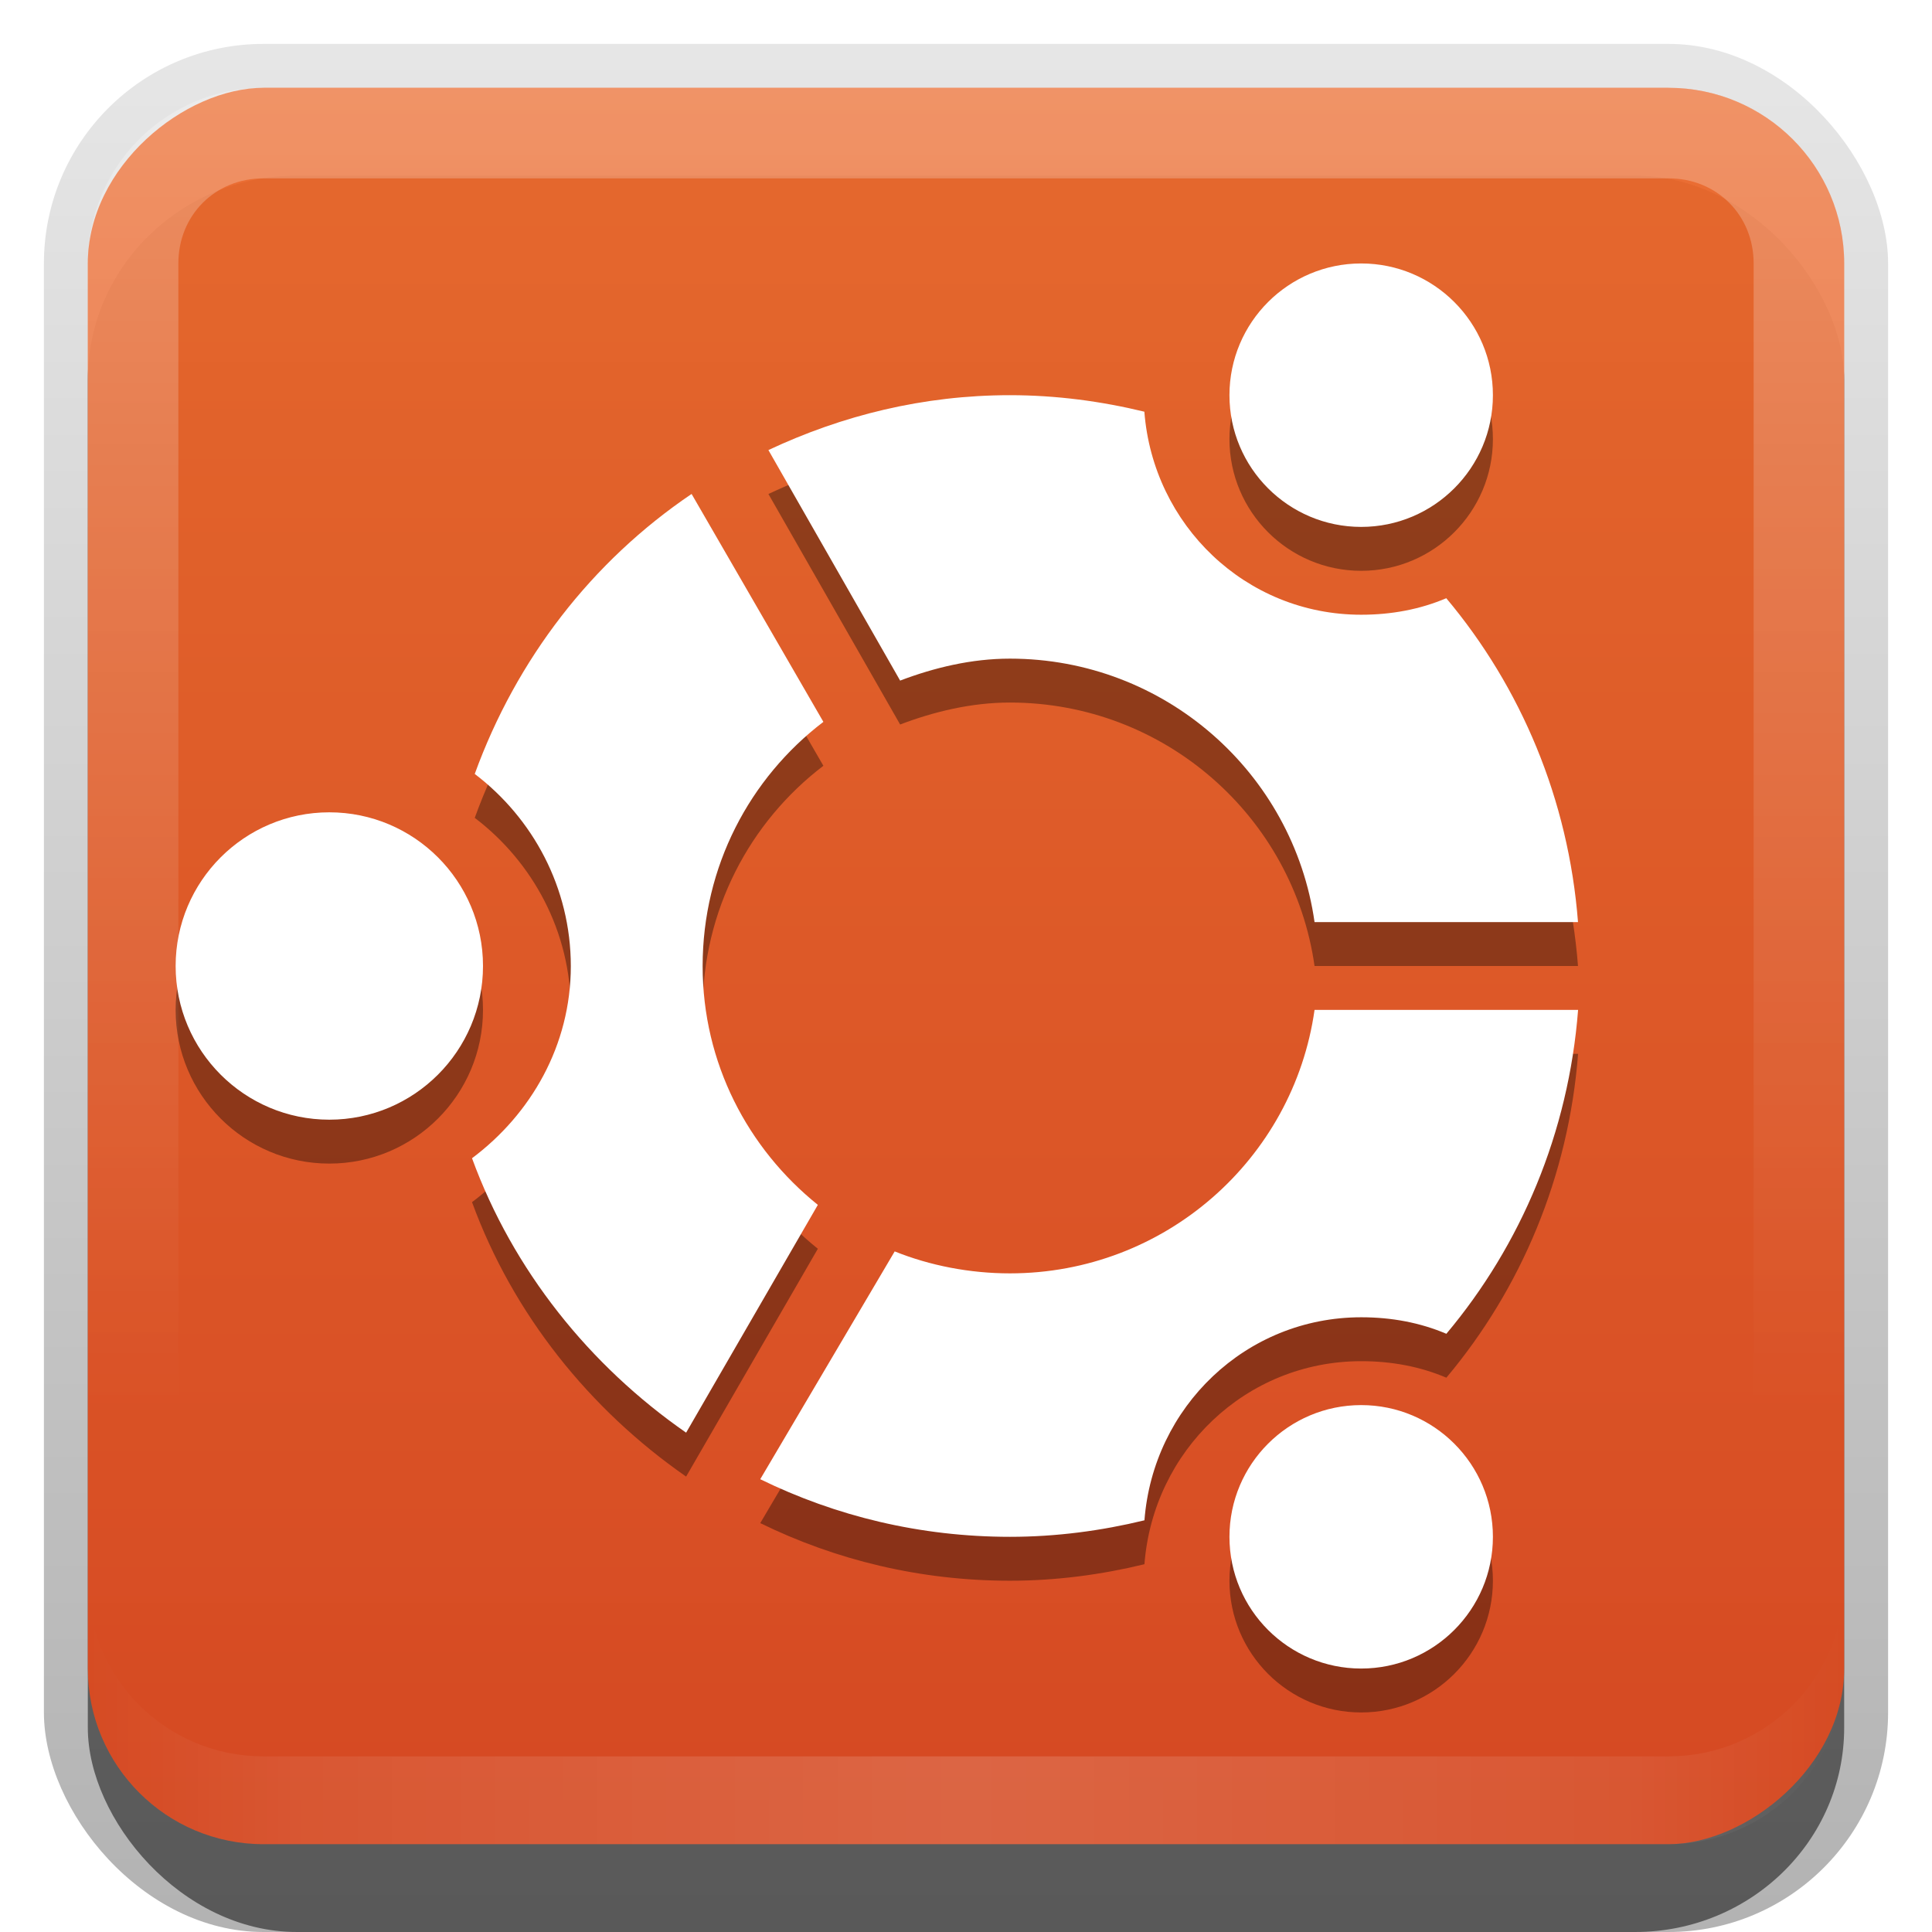 <?xml version="1.0" encoding="UTF-8"?>
<svg id="svg2" width="22" height="22" version="1.0" xmlns="http://www.w3.org/2000/svg" xmlns:cc="http://creativecommons.org/ns#" xmlns:dc="http://purl.org/dc/elements/1.1/" xmlns:rdf="http://www.w3.org/1999/02/22-rdf-syntax-ns#" xmlns:xlink="http://www.w3.org/1999/xlink">
 <defs id="defs4">
  <linearGradient id="linearGradient3335" x1="11.375" x2="11.375" y1="22" y2="-9.817" gradientUnits="userSpaceOnUse">
   <stop id="stop3330" offset="0"/>
   <stop id="stop3333" stop-opacity="0" offset="1"/>
  </linearGradient>
  <filter id="filter3386">
   <feGaussianBlur id="feGaussianBlur3388" stdDeviation="0.32"/>
  </filter>
  <linearGradient id="linearGradient3845" x1="11" x2="21" y1="19.5" y2="19.5" gradientUnits="userSpaceOnUse" spreadMethod="reflect">
   <stop id="stop3833" stop-color="#fff" offset="0"/>
   <stop id="stop3821" stop-color="#fff" stop-opacity=".498" offset=".75"/>
   <stop id="stop3835" stop-color="#fff" stop-opacity="0" offset="1"/>
  </linearGradient>
  <linearGradient id="linearGradient3078" x1="10" x2="10" y1="1" y2="16" gradientUnits="userSpaceOnUse">
   <stop id="stop3825" stop-color="#fff" offset="0"/>
   <stop id="stop3829" stop-color="#fff" stop-opacity="0" offset="1"/>
  </linearGradient>
  <linearGradient id="linearGradient3853" x1="1" x2="21" y1="11" y2="11" gradientTransform="translate(-22)" gradientUnits="userSpaceOnUse">
   <stop id="stop4059" stop-color="#dd481f" stop-opacity=".941" offset="0"/>
   <stop id="stop4061" stop-color="#ec6829" stop-opacity=".941" offset="1"/>
  </linearGradient>
 </defs>
 <g id="layer1">
  <g id="g3337">
   <rect id="rect3371" x=".5" y=".5" width="21" height="21.5" rx="2.5" ry="2.5" fill="url(#linearGradient3335)" opacity=".3"/>
   <rect id="rect2553" x="1" y="2" width="20" height="20" rx="2.381" ry="2.326" opacity=".5"/>
  </g>
  <rect id="rect3845" transform="rotate(-90)" x="-21" y="1" width="20" height="20" rx="2" ry="2" color="#000000" fill="url(#linearGradient3853)"/>
  <path id="rect3050" d="m3 1c-1.108 0-2 0.892-2 2v16c0 1.108 0.892 2 2 2h16c1.108 0 2-0.892 2-2v-16c0-1.108-0.892-2-2-2h-16zm0 1.031h16c0.55 0 0.969 0.419 0.969 0.969v16c0 0.55-0.419 0.969-0.969 0.969h-16c-0.55 0-0.969-0.419-0.969-0.969v-16c0-0.55 0.419-0.969 0.969-0.969z" fill="url(#linearGradient3078)" fill-rule="evenodd" opacity=".25"/>
  <path id="path3235" d="m3 21c-1.108 0-2-0.892-2-2v-1c0 1.108 0.892 2 2 2h16c1.108 0 2-0.892 2-2v1c0 1.108-0.892 2-2 2h-16z" fill="url(#linearGradient3845)" fill-rule="evenodd" opacity=".15"/>
 </g>
 <g id="layer3" fill-rule="evenodd">
  <path id="path3380" d="m11.5 5c-0.987 0-1.912 0.231-2.75 0.625l1.5 2.625c0.387-0.147 0.812-0.25 1.25-0.25 1.764-1e-7 3.228 1.302 3.469 3h3c-0.108-1.396-0.65-2.676-1.5-3.688-0.299 0.127-0.624 0.188-0.969 0.188-1.315 0-2.37-1.023-2.469-2.312-0.491-0.119-1.004-0.188-1.531-0.188zm-3.625 1.125c-1.135 0.767-1.995 1.882-2.469 3.188 0.66 0.502 1.094 1.294 1.094 2.188-1e-7 0.902-0.454 1.686-1.125 2.188 0.466 1.275 1.337 2.36 2.438 3.125l1.5-2.594c-0.798-0.642-1.312-1.616-1.312-2.719-1e-7 -1.135 0.537-2.142 1.375-2.781l-1.5-2.594zm7.094 5.875c-0.24 1.698-1.704 3-3.469 3-0.459 0-0.911-0.089-1.312-0.25l-1.531 2.594c0.86 0.421 1.822 0.656 2.844 0.656 0.527 0 1.041-0.069 1.531-0.188 0.099-1.29 1.154-2.312 2.469-2.312 0.345 0 0.67 0.061 0.969 0.188 0.85-1.012 1.392-2.291 1.5-3.688h-3zm2.031-7c0 0.828-0.672 1.5-1.5 1.5s-1.5-0.672-1.5-1.5c0-0.828 0.672-1.5 1.5-1.5s1.5 0.672 1.5 1.5zm0 13c0 0.828-0.672 1.5-1.5 1.5s-1.5-0.672-1.5-1.5c0-0.828 0.672-1.5 1.5-1.5s1.5 0.672 1.5 1.5zm-11.5-6.5c0 0.966-0.784 1.75-1.75 1.75-0.966 0-1.75-0.784-1.75-1.75s0.784-1.75 1.75-1.75c0.966 0 1.75 0.784 1.75 1.75z" filter="url(#filter3386)" opacity=".6"/>
  <path id="path3342" d="m11.5 4.5c-0.987 0-1.912 0.231-2.75 0.625l1.5 2.625c0.387-0.147 0.812-0.25 1.25-0.25 1.764-1e-7 3.228 1.302 3.469 3h3c-0.108-1.396-0.65-2.676-1.5-3.688-0.299 0.127-0.624 0.188-0.969 0.188-1.315 0-2.37-1.023-2.469-2.312-0.491-0.119-1.004-0.188-1.531-0.188zm-3.625 1.125c-1.135 0.767-1.995 1.882-2.469 3.188 0.66 0.502 1.094 1.294 1.094 2.188-1e-7 0.902-0.454 1.686-1.125 2.188 0.466 1.275 1.337 2.36 2.438 3.125l1.5-2.594c-0.798-0.642-1.312-1.616-1.312-2.719-1e-7 -1.135 0.537-2.142 1.375-2.781l-1.5-2.594zm7.094 5.875c-0.24 1.698-1.704 3-3.469 3-0.459 0-0.911-0.089-1.312-0.25l-1.531 2.594c0.86 0.421 1.822 0.656 2.844 0.656 0.527 0 1.041-0.069 1.531-0.188 0.099-1.29 1.154-2.312 2.469-2.312 0.345 0 0.67 0.061 0.969 0.188 0.85-1.012 1.392-2.291 1.5-3.688h-3zm2.031-7c0 0.828-0.672 1.5-1.5 1.5s-1.5-0.672-1.5-1.5c0-0.828 0.672-1.5 1.5-1.5s1.5 0.672 1.5 1.5zm0 13c0 0.828-0.672 1.5-1.5 1.5s-1.5-0.672-1.5-1.5c0-0.828 0.672-1.5 1.5-1.5s1.5 0.672 1.5 1.5zm-11.5-6.5c0 0.966-0.784 1.75-1.75 1.75-0.966 0-1.75-0.784-1.75-1.75s0.784-1.75 1.75-1.75c0.966 0 1.75 0.784 1.75 1.75z" fill="#fff"/>
 </g>
</svg>
